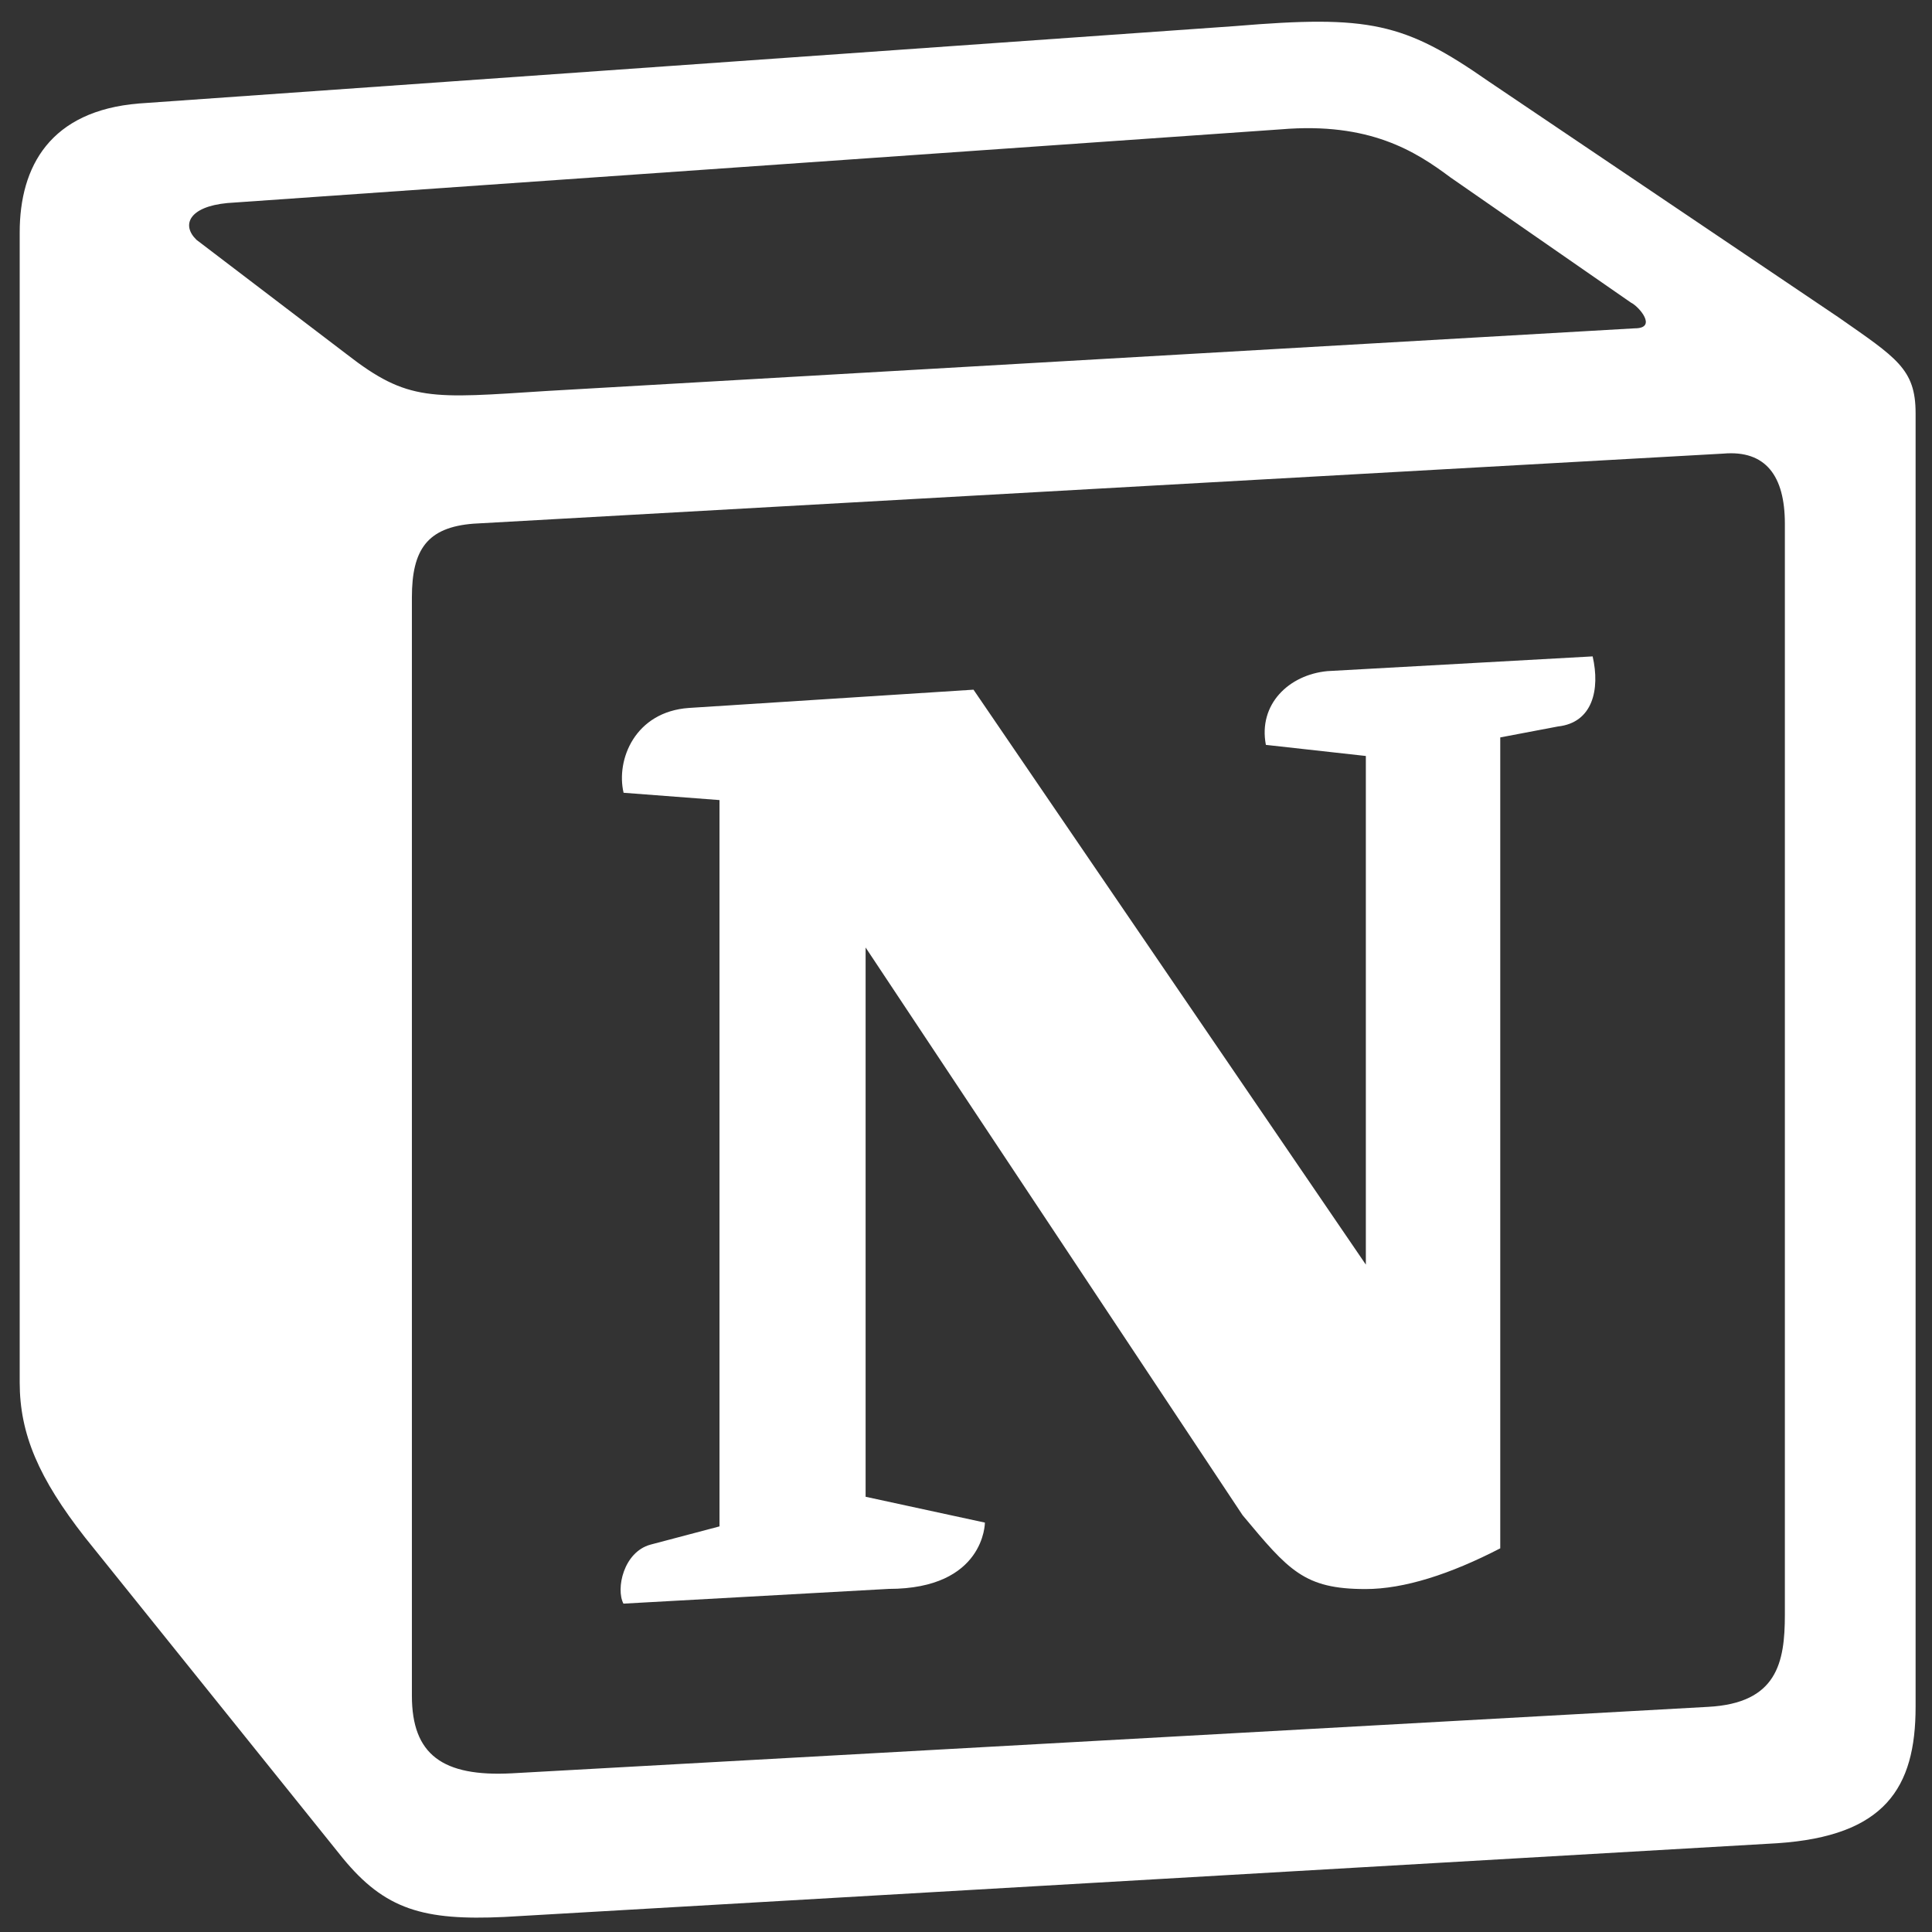 <svg width="51" height="51" viewBox="0 0 51 51" fill="none" xmlns="http://www.w3.org/2000/svg">
<rect x="0" y="0" width="51" height="51" fill="#333333" stroke="none"/>
<path d="M9.149 9.349C10.773 10.614 11.379 10.517 14.428 10.321L43.155 8.667C43.765 8.667 43.259 8.085 43.054 7.989L38.281 4.678C37.369 3.996 36.152 3.218 33.818 3.414L6 5.36C4.987 5.457 4.782 5.942 5.188 6.332L9.149 9.349ZM10.873 15.77V44.764C10.873 46.321 11.685 46.907 13.513 46.811L45.087 45.057C46.911 44.961 47.116 43.889 47.116 42.625V13.824C47.116 12.563 46.61 11.878 45.493 11.974L12.496 13.824C11.279 13.92 10.873 14.506 10.873 15.77ZM42.042 17.327C42.242 18.202 42.042 19.077 41.126 19.177L39.603 19.466V40.872C38.285 41.554 37.064 41.947 36.047 41.947C34.424 41.947 34.019 41.457 32.801 39.997L22.85 25.012V39.511L25.999 40.193C25.999 40.193 25.999 41.943 23.46 41.943L16.457 42.332C16.253 41.943 16.457 40.972 17.169 40.775L18.993 40.293V21.12L16.461 20.927C16.256 20.052 16.763 18.788 18.185 18.688L25.698 18.206L36.055 33.383V19.956L33.416 19.663C33.211 18.591 34.022 17.813 35.039 17.716L42.045 17.327H42.042ZM3.665 2.732L32.6 0.689C36.152 0.393 37.064 0.593 39.298 2.15L48.534 8.378C50.061 9.446 50.567 9.739 50.567 10.906V45.057C50.567 47.2 49.755 48.468 46.911 48.657L13.312 50.603C11.178 50.703 10.162 50.41 9.045 49.046L2.243 40.583C1.026 39.026 0.52 37.858 0.52 36.493V6.135C0.52 4.385 1.331 2.925 3.665 2.732Z" fill="white"/>
</svg>
